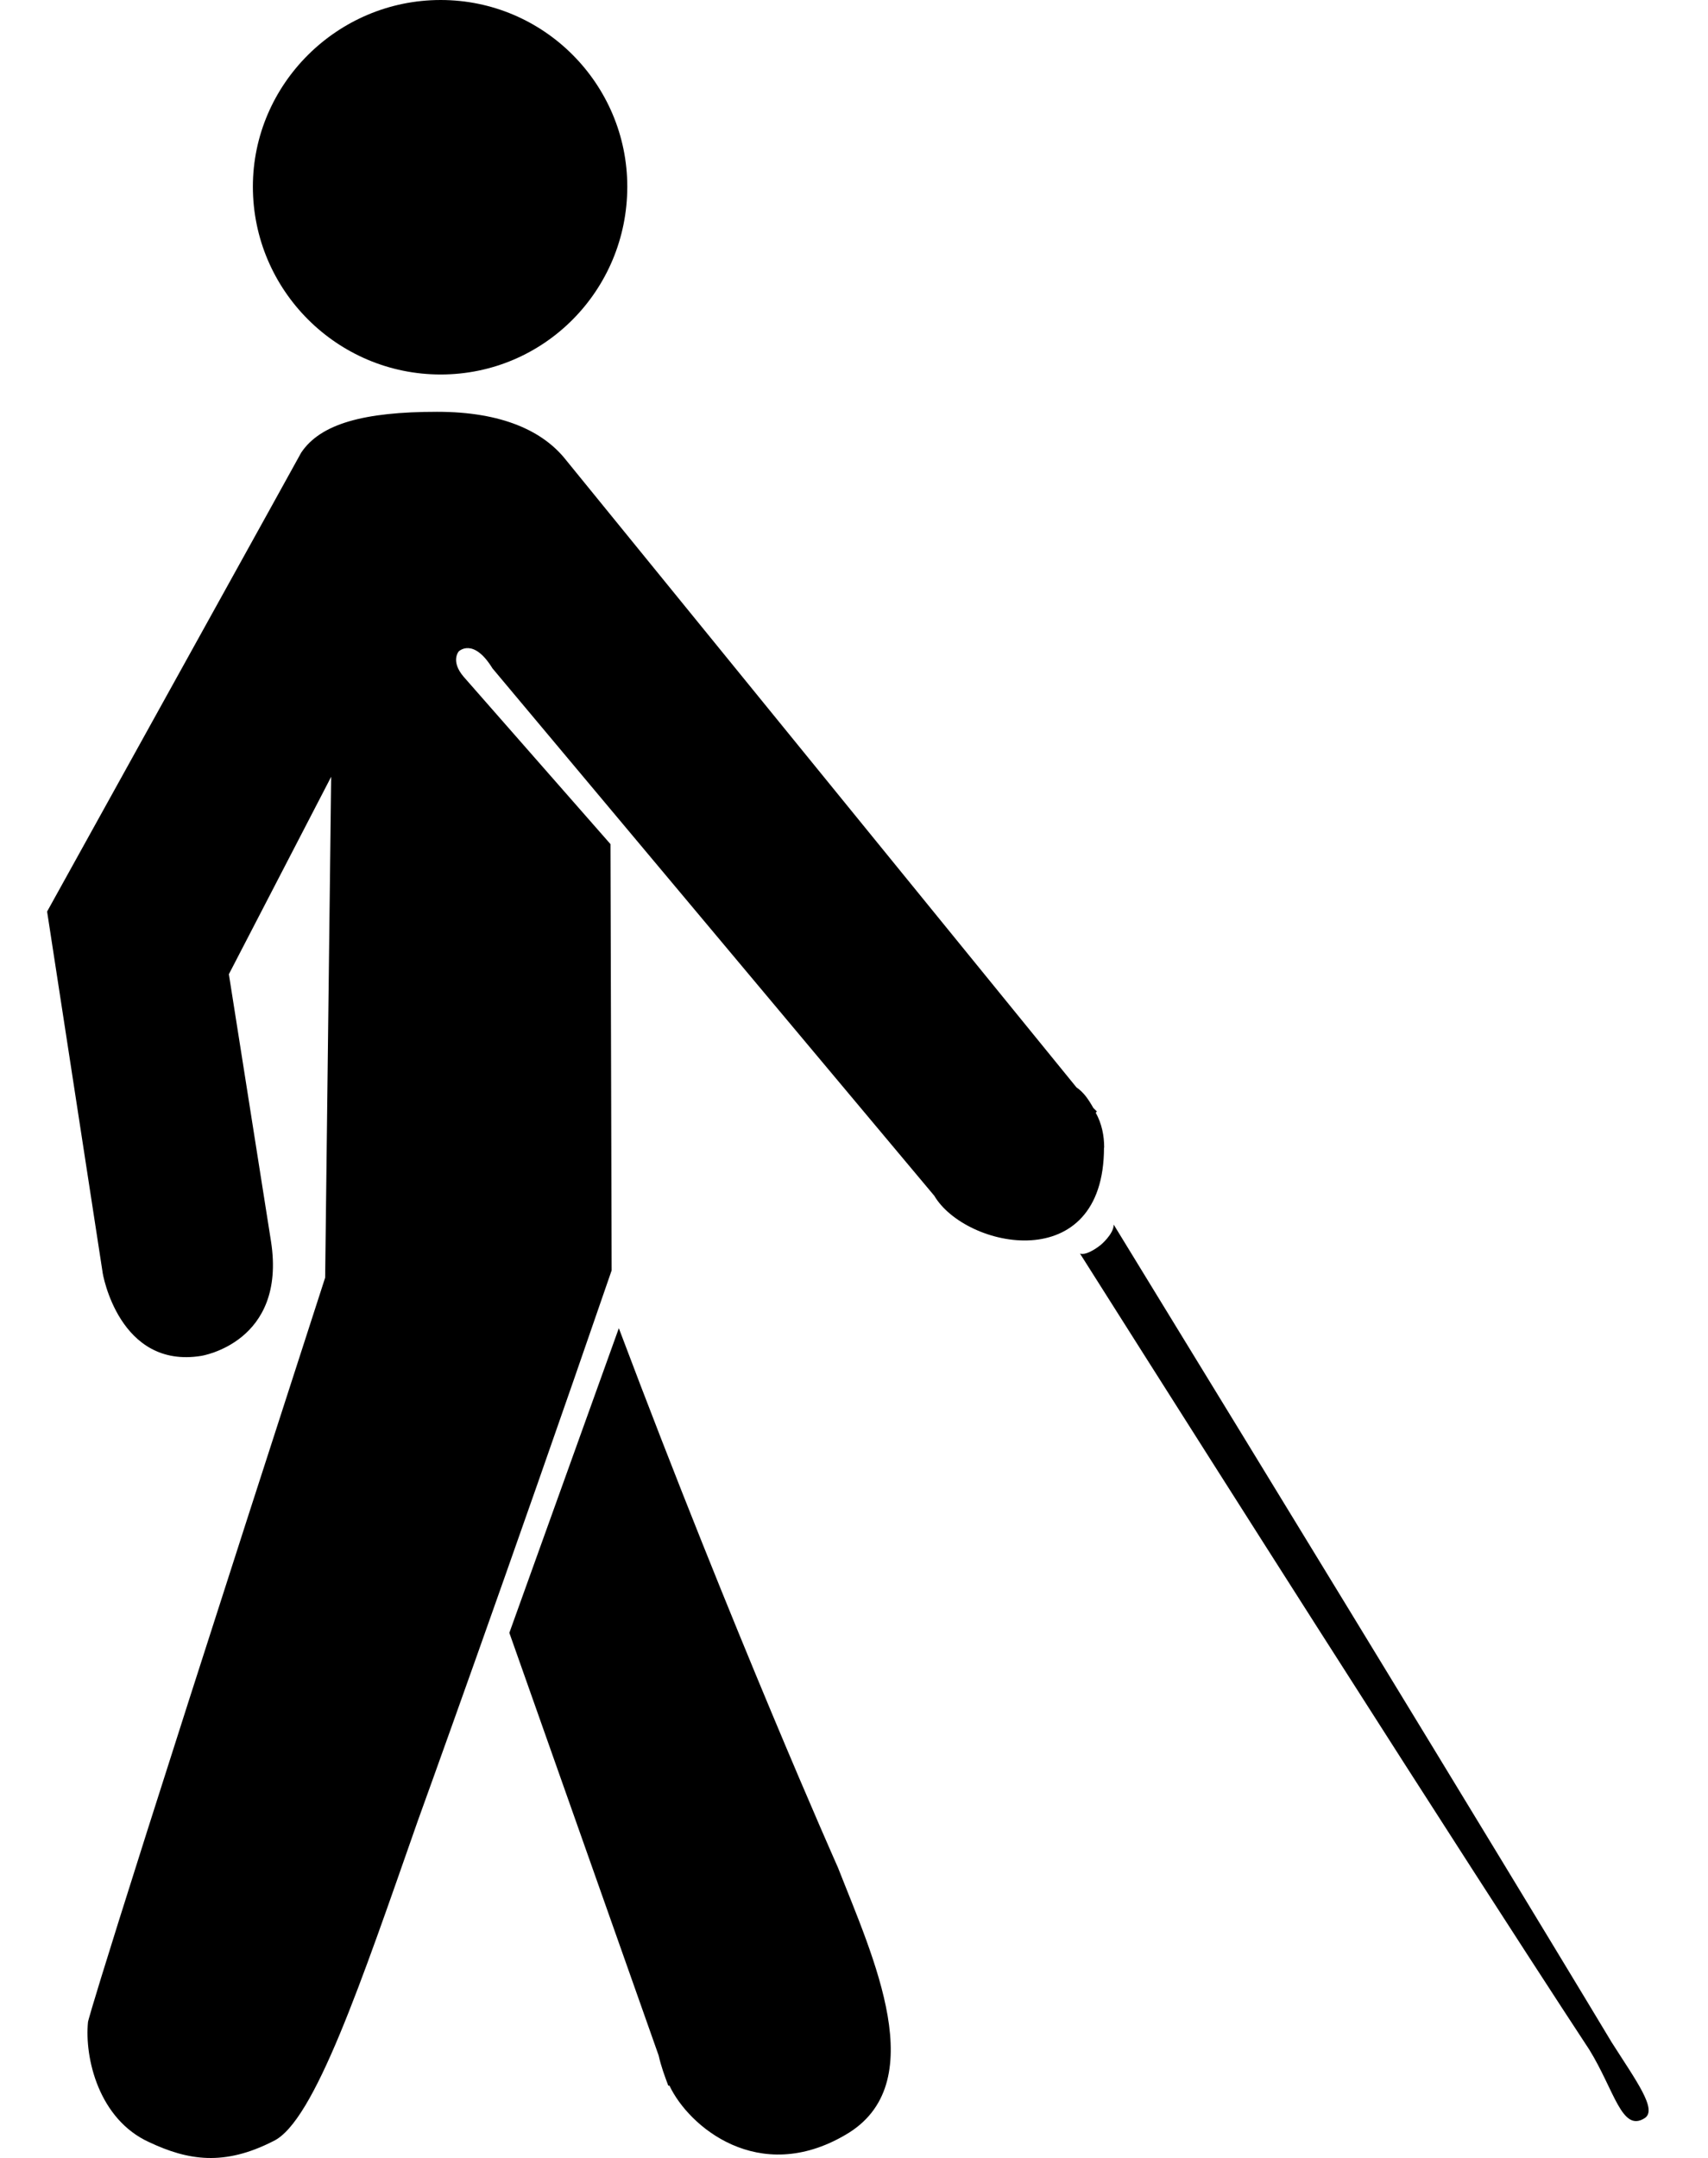 <!-- Generated by IcoMoon.io -->
<svg version="1.1" xmlns="http://www.w3.org/2000/svg" width="19" height="24" viewBox="0 0 19 24">
<path d="M4.902 4.165c-1.152 0-2.089-0.938-2.089-2.089 0-1.138 0.938-2.076 2.089-2.076s2.076 0.938 2.076 2.076c0 1.152-0.924 2.089-2.076 2.089zM12.281 12.763c0 1.446-1.54 1.125-1.888 0.536l-4.915-5.866c-0.214-0.348-0.375-0.188-0.375-0.188s-0.094 0.107 0.054 0.281l1.634 1.862 0.013 4.741c-1.152 3.348-2.156 6.121-2.156 6.121-0.629 1.795-1.152 3.348-1.607 3.563-0.549 0.281-0.951 0.214-1.379 0.013-0.563-0.254-0.723-0.938-0.683-1.339 0 0 0.027-0.214 2.638-8.277l0.067-5.571-1.138 2.196 0.469 2.973c0.174 1.125-0.777 1.272-0.777 1.272-0.911 0.147-1.098-0.911-1.098-0.938l-0.616-4.004c2.813-5.076 2.826-5.103 2.826-5.103v0c0.214-0.321 0.696-0.455 1.513-0.455 0.723 0 1.179 0.214 1.433 0.536v0l5.679 6.978c0.080 0.054 0.134 0.134 0.187 0.228l0.040 0.040-0.013 0.013c0.067 0.121 0.094 0.254 0.094 0.388zM6.884 14.772c1.286 3.415 2.438 6 2.438 6 0.388 0.991 1.058 2.411 0.080 2.973-0.964 0.563-1.741-0.094-1.955-0.549v0h-0.013c-0.040-0.107-0.080-0.214-0.107-0.335l-1.661-4.701zM17.92 22.701c0.281 0.442 0.522 0.763 0.375 0.857-0.254 0.161-0.335-0.308-0.616-0.763 0 0-1.513-2.29-5.665-8.853 0.080 0.027 0.228-0.094 0.228-0.094s0.147-0.121 0.147-0.228c4.125 6.737 5.531 9.080 5.531 9.080z"></path>
</svg>
